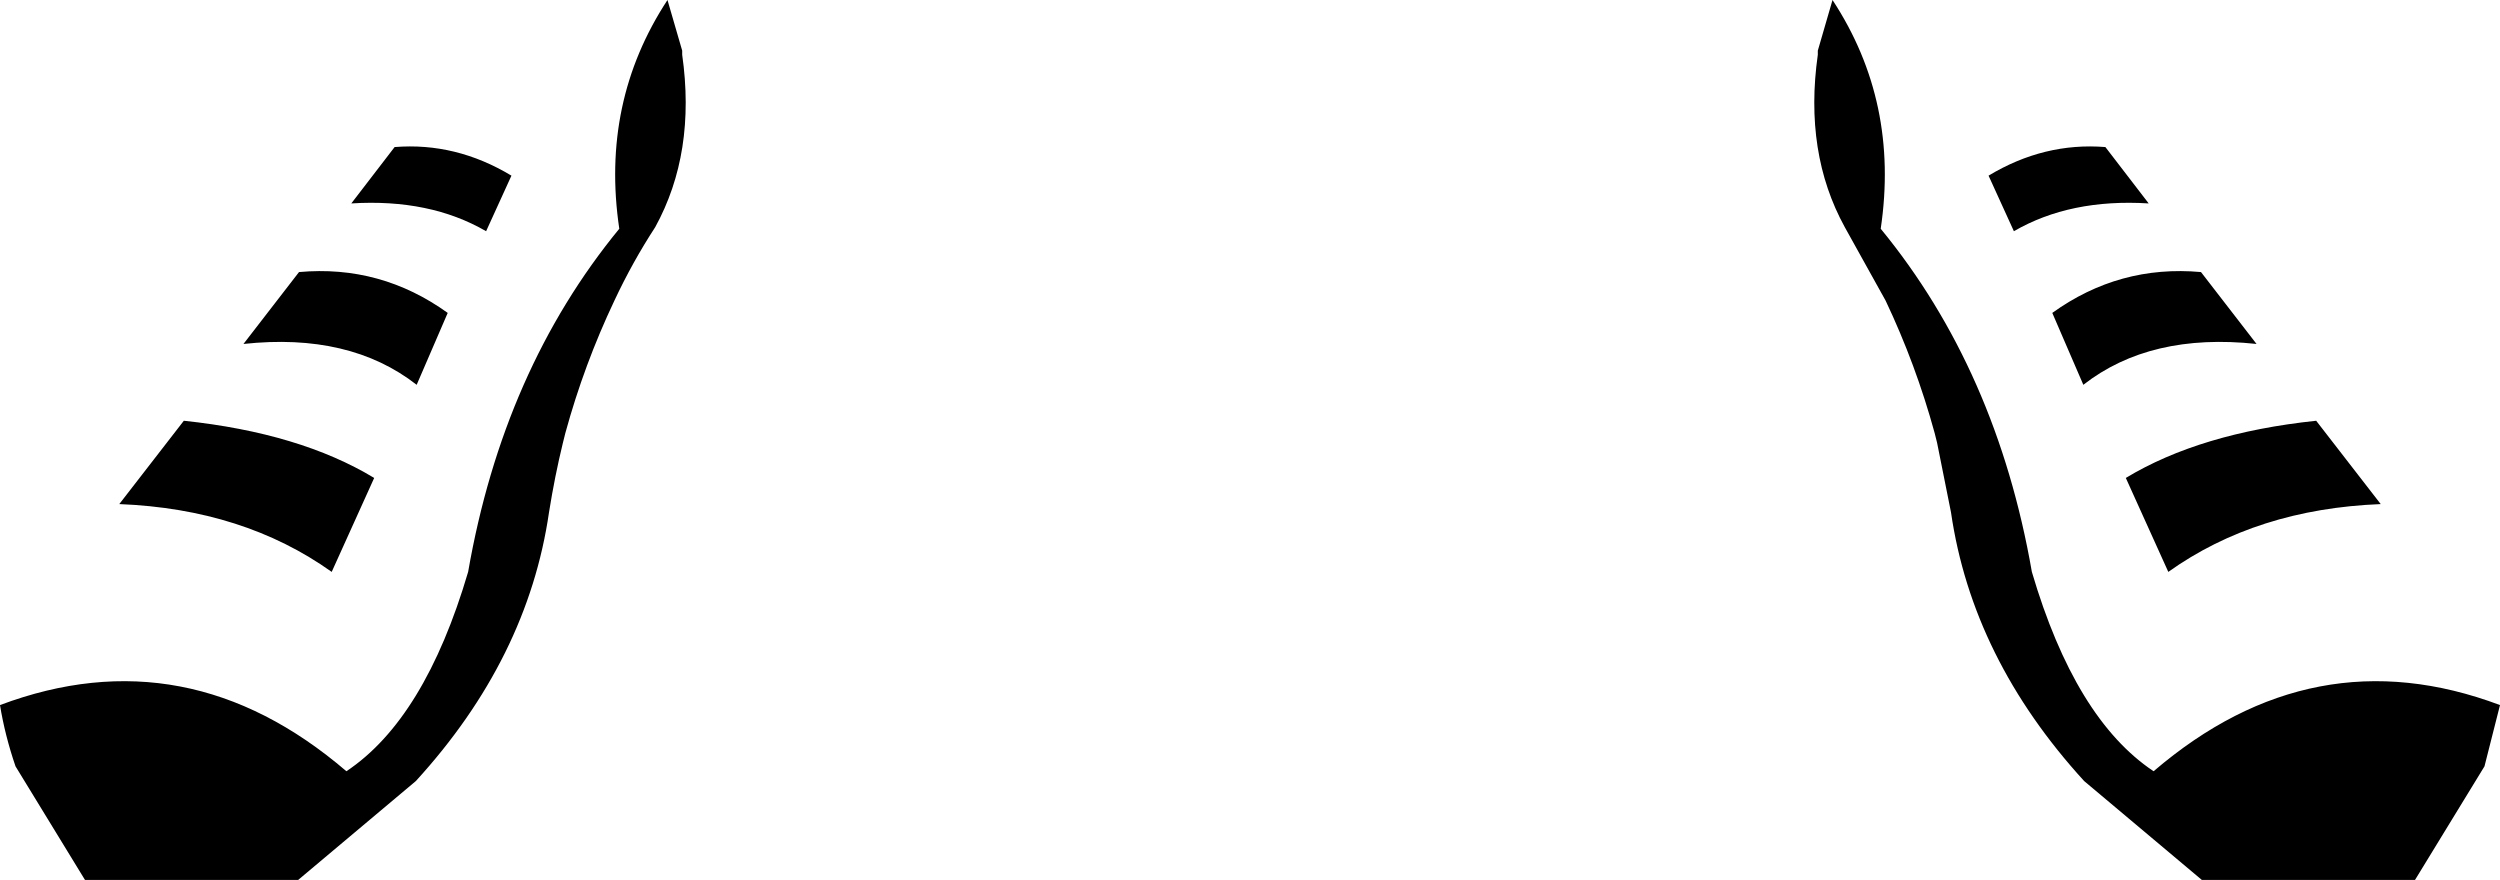 <?xml version="1.0" encoding="UTF-8" standalone="no"?>
<svg xmlns:xlink="http://www.w3.org/1999/xlink" height="53.85px" width="153.0px" xmlns="http://www.w3.org/2000/svg">
  <g transform="matrix(1.0, 0.0, 0.0, 1.0, -323.3, -506.15)">
    <path d="M365.05 509.5 Q365.9 515.5 363.4 520.05 362.0 522.2 360.9 524.55 359.05 528.45 357.9 532.65 L357.75 533.25 Q357.25 535.3 356.9 537.5 355.6 546.45 348.75 553.95 L341.55 560.0 328.5 560.0 324.25 553.05 Q323.6 551.15 323.3 549.3 334.75 545.0 344.5 553.35 349.3 550.15 351.95 541.15 354.1 528.8 361.2 520.15 360.05 512.4 364.15 506.15 L365.05 509.25 365.05 509.5 M343.6 541.15 Q338.2 537.3 330.6 537.0 L334.55 531.9 Q341.65 532.65 346.2 535.4 L343.6 541.15 M338.2 527.2 L341.6 522.8 Q346.6 522.35 350.7 525.3 L348.8 529.7 Q344.7 526.5 338.2 527.2 M344.8 518.6 L347.45 515.15 Q351.2 514.85 354.6 516.9 L353.05 520.3 Q349.6 518.3 344.8 518.6 M454.8 518.6 Q450.0 518.3 446.55 520.3 L445.0 516.9 Q448.4 514.85 452.15 515.15 L454.8 518.6 M461.4 527.2 Q454.9 526.5 450.8 529.7 L448.9 525.3 Q453.0 522.35 458.0 522.8 L461.4 527.2 M465.05 531.9 L469.0 537.0 Q461.4 537.3 456.0 541.15 L453.4 535.4 Q457.95 532.65 465.05 531.9 M434.55 509.25 L435.45 506.15 Q439.55 512.4 438.4 520.15 445.5 528.8 447.65 541.15 450.3 550.15 455.1 553.35 464.85 545.0 476.3 549.3 L475.35 553.05 471.1 560.0 458.05 560.0 450.85 553.95 Q444.0 546.45 442.7 537.5 L441.85 533.25 441.7 532.65 Q440.55 528.45 438.7 524.55 L436.2 520.05 Q433.7 515.5 434.55 509.5 L434.55 509.25" fill="#000000" fill-rule="evenodd" stroke="none"/>
  </g>
</svg>
